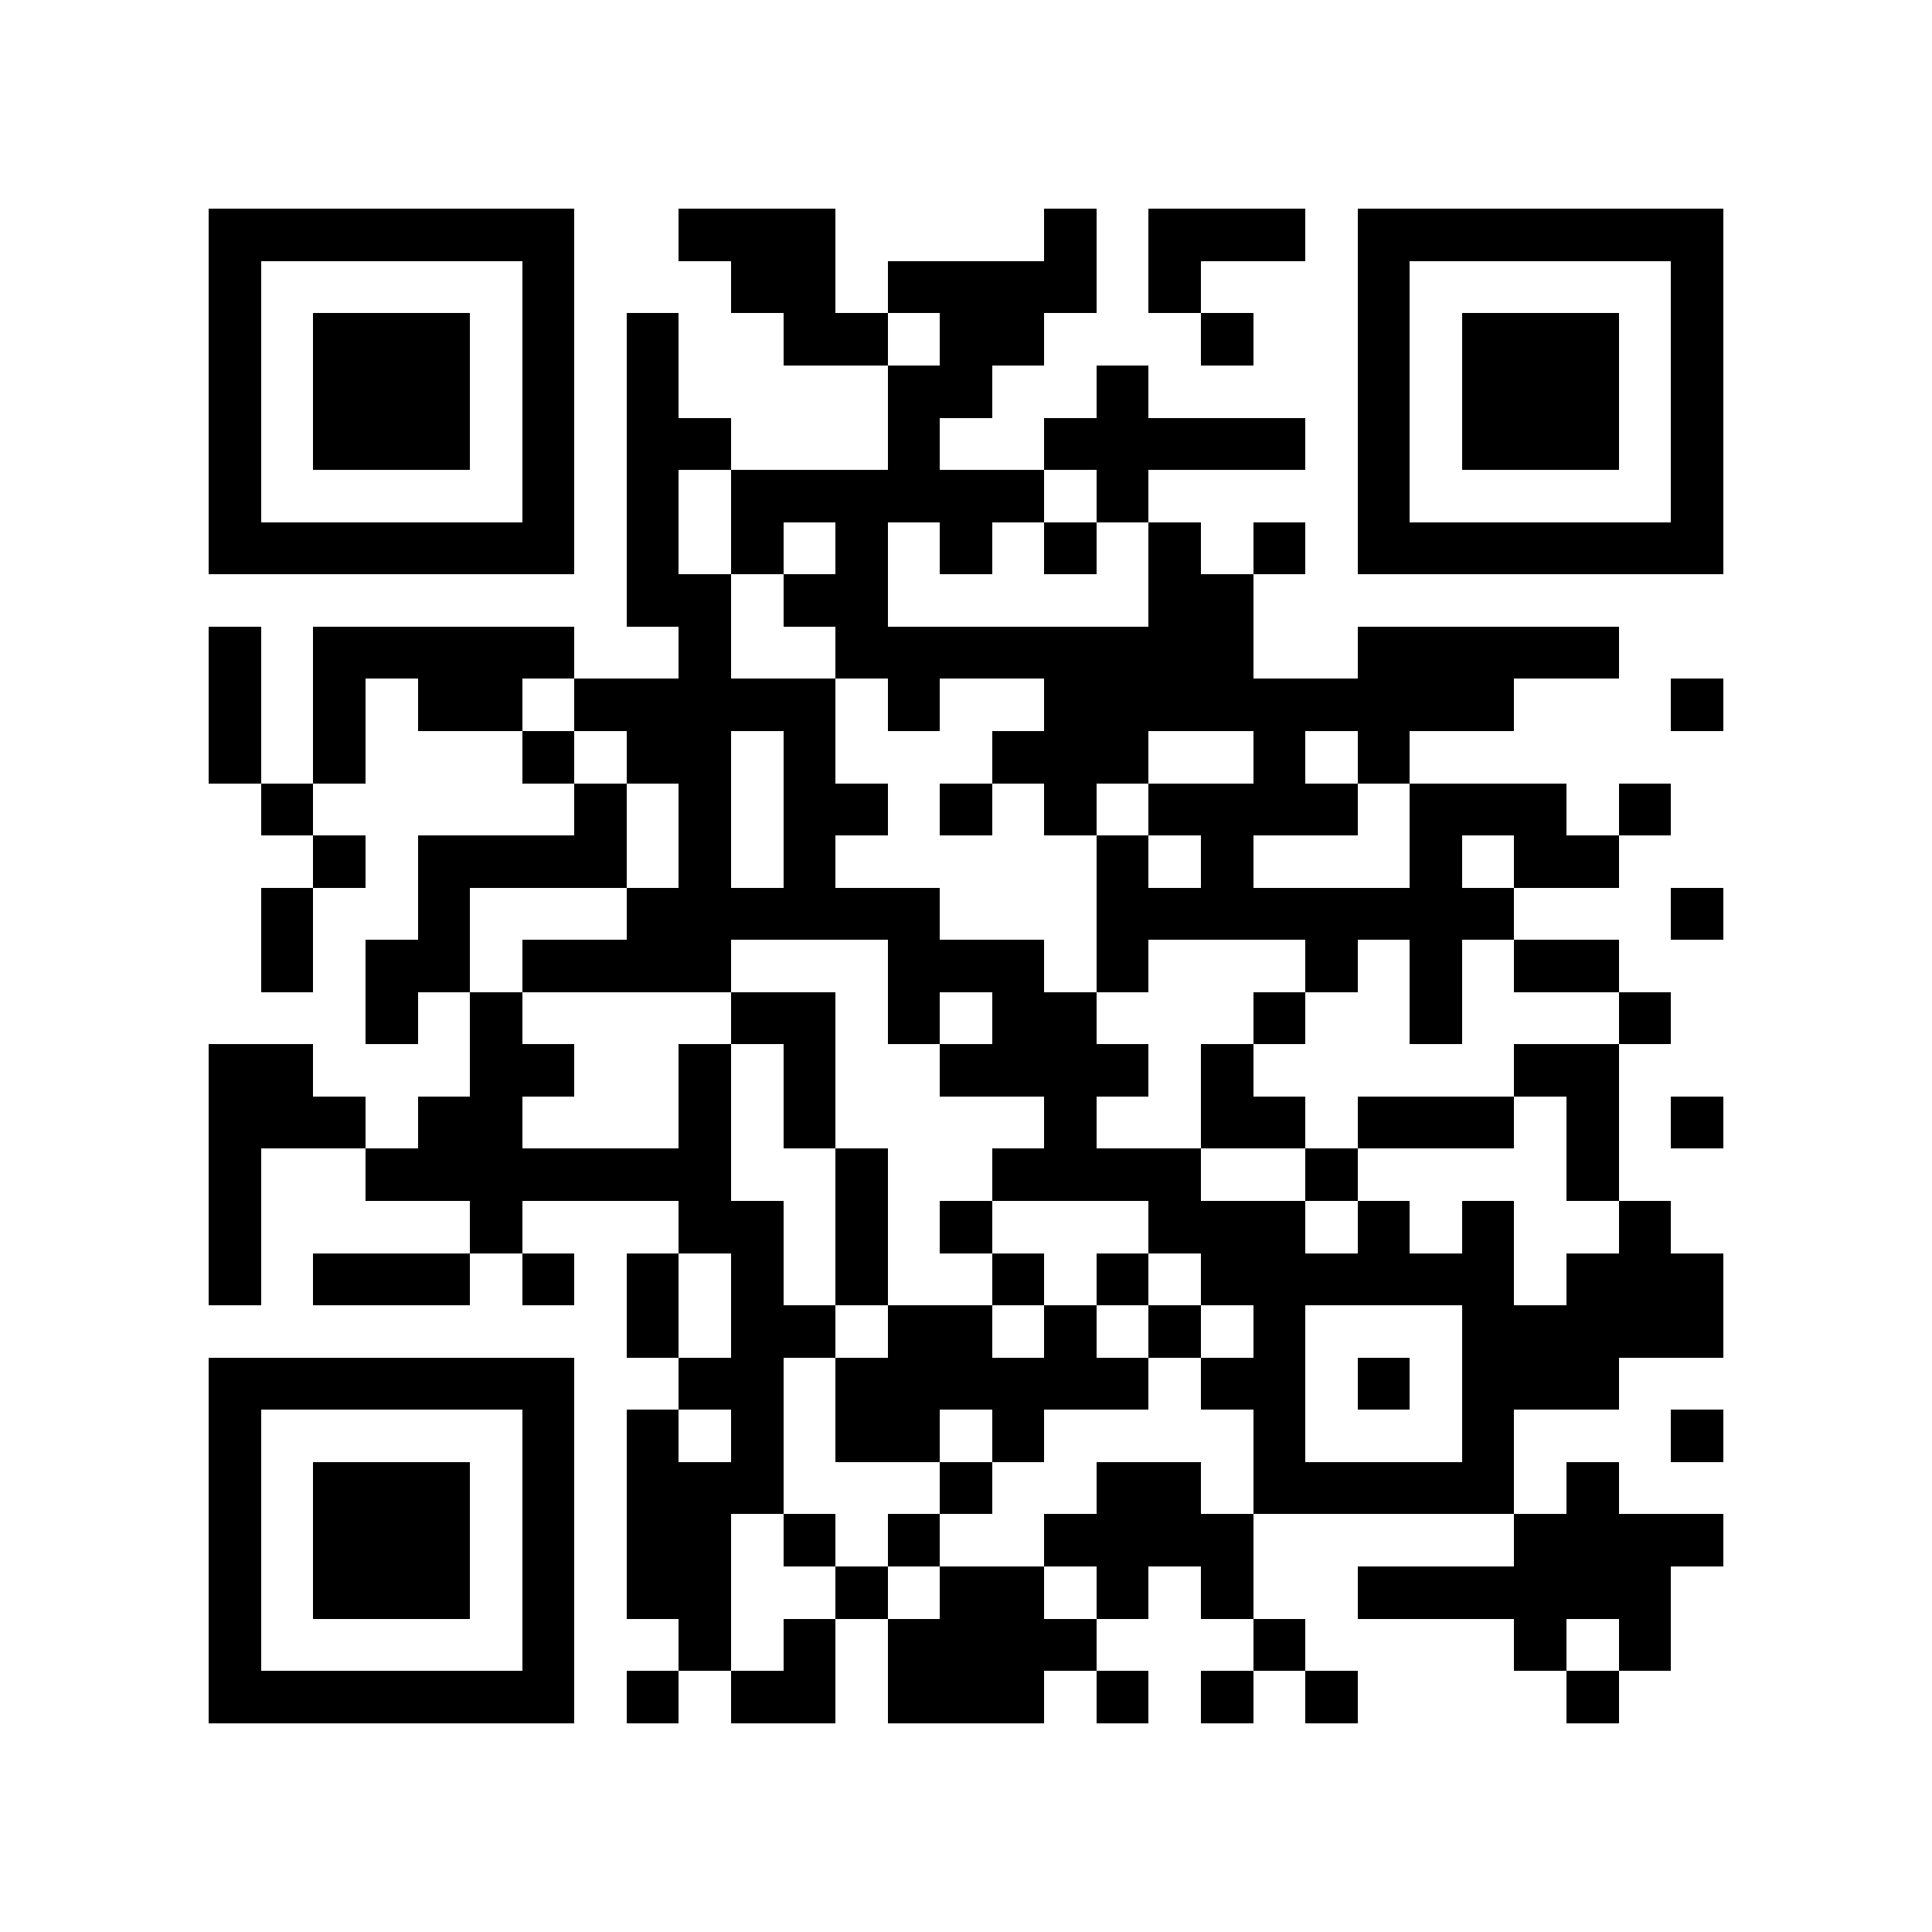 <?xml version="1.0" encoding="utf-8"?><!DOCTYPE svg PUBLIC "-//W3C//DTD SVG 1.1//EN" "http://www.w3.org/Graphics/SVG/1.1/DTD/svg11.dtd"><svg xmlns="http://www.w3.org/2000/svg" viewBox="0 0 37 37" shape-rendering="crispEdges"><path fill="#ffffff" d="M0 0h37v37H0z"/><path stroke="#000000" d="M4 4.5h7m2 0h3m4 0h1m1 0h3m1 0h7M4 5.5h1m5 0h1m3 0h2m1 0h4m1 0h1m3 0h1m5 0h1M4 6.5h1m1 0h3m1 0h1m1 0h1m2 0h2m1 0h2m3 0h1m2 0h1m1 0h3m1 0h1M4 7.5h1m1 0h3m1 0h1m1 0h1m4 0h2m2 0h1m4 0h1m1 0h3m1 0h1M4 8.5h1m1 0h3m1 0h1m1 0h2m3 0h1m2 0h5m1 0h1m1 0h3m1 0h1M4 9.5h1m5 0h1m1 0h1m1 0h6m1 0h1m4 0h1m5 0h1M4 10.5h7m1 0h1m1 0h1m1 0h1m1 0h1m1 0h1m1 0h1m1 0h1m1 0h7M12 11.5h2m1 0h2m5 0h2M4 12.5h1m1 0h5m2 0h1m2 0h8m2 0h5M4 13.5h1m1 0h1m1 0h2m1 0h5m1 0h1m2 0h9m3 0h1M4 14.5h1m1 0h1m3 0h1m1 0h2m1 0h1m3 0h3m2 0h1m1 0h1M5 15.5h1m5 0h1m1 0h1m1 0h2m1 0h1m1 0h1m1 0h4m1 0h3m1 0h1M6 16.5h1m1 0h4m1 0h1m1 0h1m5 0h1m1 0h1m3 0h1m1 0h2M5 17.5h1m2 0h1m3 0h6m3 0h8m3 0h1M5 18.5h1m1 0h2m1 0h4m3 0h3m1 0h1m3 0h1m1 0h1m1 0h2M7 19.5h1m1 0h1m4 0h2m1 0h1m1 0h2m3 0h1m2 0h1m3 0h1M4 20.5h2m3 0h2m2 0h1m1 0h1m2 0h4m1 0h1m5 0h2M4 21.5h3m1 0h2m3 0h1m1 0h1m4 0h1m2 0h2m1 0h3m1 0h1m1 0h1M4 22.5h1m2 0h7m2 0h1m2 0h4m2 0h1m4 0h1M4 23.5h1m4 0h1m3 0h2m1 0h1m1 0h1m3 0h3m1 0h1m1 0h1m2 0h1M4 24.5h1m1 0h3m1 0h1m1 0h1m1 0h1m1 0h1m2 0h1m1 0h1m1 0h6m1 0h3M12 25.5h1m1 0h2m1 0h2m1 0h1m1 0h1m1 0h1m3 0h5M4 26.5h7m2 0h2m1 0h6m1 0h2m1 0h1m1 0h3M4 27.5h1m5 0h1m1 0h1m1 0h1m1 0h2m1 0h1m4 0h1m3 0h1m3 0h1M4 28.5h1m1 0h3m1 0h1m1 0h3m3 0h1m2 0h2m1 0h5m1 0h1M4 29.5h1m1 0h3m1 0h1m1 0h2m1 0h1m1 0h1m2 0h4m5 0h4M4 30.5h1m1 0h3m1 0h1m1 0h2m2 0h1m1 0h2m1 0h1m1 0h1m2 0h6M4 31.5h1m5 0h1m2 0h1m1 0h1m1 0h4m3 0h1m4 0h1m1 0h1M4 32.5h7m1 0h1m1 0h2m1 0h3m1 0h1m1 0h1m1 0h1m4 0h1"/></svg>
